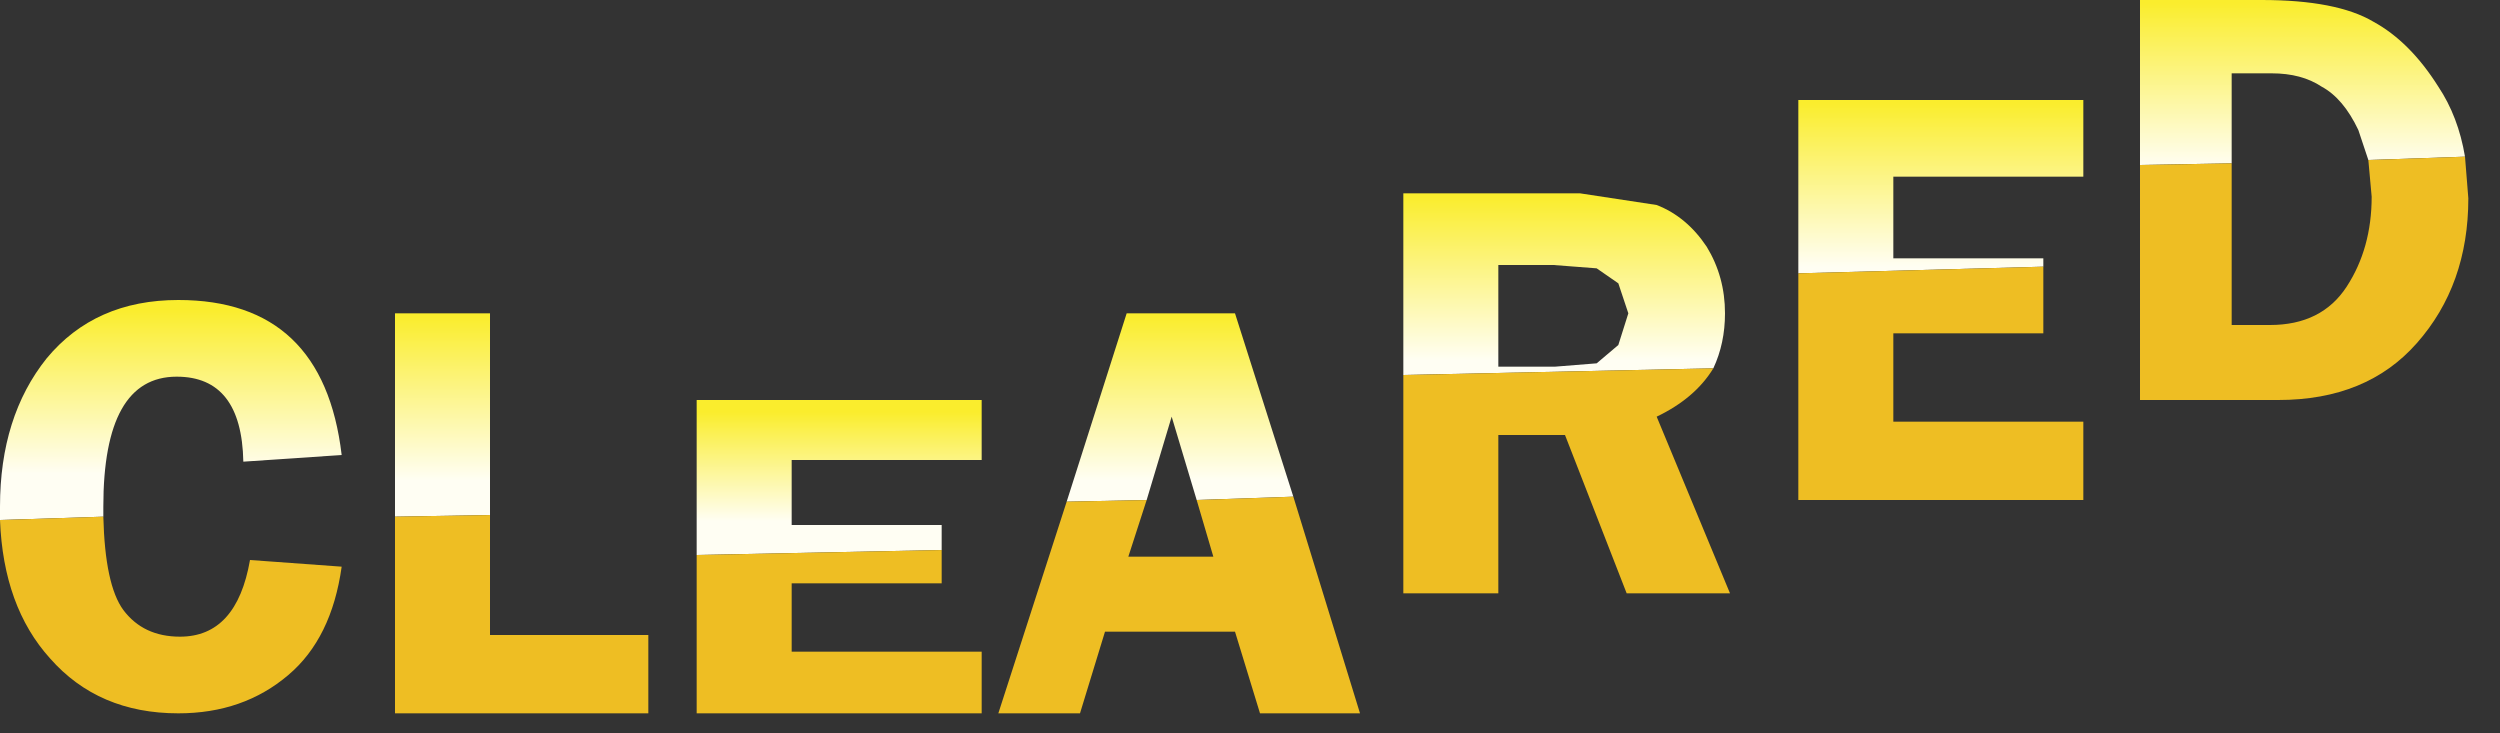 <?xml version="1.0" encoding="utf-8"?>
<svg version="1.1" id="Layer_1"
xmlns="http://www.w3.org/2000/svg"
xmlns:xlink="http://www.w3.org/1999/xlink"
xmlns:author="http://www.sothink.com"
width="75px" height="22px"
xml:space="preserve">
<rect width="100%" height="100%" fill="#333333" stroke="none"/>
<g id="127" transform="matrix(1, 0, 0, 1, 0, 9.4)">
<linearGradient
id="LinearGradID_246" gradientUnits="userSpaceOnUse" gradientTransform="matrix(0, 0.002, -0.004, 0, -52.05, 4.6)" spreadMethod ="pad" x1="-819.2" y1="0" x2="819.2" y2="0" >
<stop  offset="0" style="stop-color:#FAED2D;stop-opacity:1" />
<stop  offset="1" style="stop-color:#FFFEF3;stop-opacity:1" />
</linearGradient>
<path style="fill:url(#LinearGradID_246) " d="M20.9,7.25L20.9 2.6L29.45 2.6L29.45 4.4L23.75 4.4L23.75 6.35L28.25 6.35L28.25 7.1L20.9 7.25" />
<path style="fill:#EEBE23;fill-opacity:1" d="M28.25,7.1L28.25 8.1L23.75 8.1L23.75 10.15L29.45 10.15L29.45 12L20.9 12L20.9 7.25L28.25 7.1" />
<linearGradient
id="LinearGradID_247" gradientUnits="userSpaceOnUse" gradientTransform="matrix(0, 0.003, -0.004, 0, -52.05, 2.55)" spreadMethod ="pad" x1="-819.2" y1="0" x2="819.2" y2="0" >
<stop  offset="0" style="stop-color:#FAED2D;stop-opacity:1" />
<stop  offset="1" style="stop-color:#FFFEF3;stop-opacity:1" />
</linearGradient>
<path style="fill:url(#LinearGradID_247) " d="M35.9,5.6L35.15 3.1L34.4 5.6L32 5.65L33.8 0L37.05 0L38.8 5.5L35.9 5.6" />
<path style="fill:#EEBE23;fill-opacity:1" d="M35.9,5.6L38.8 5.5L40.8 12L37.8 12L37.05 9.55L33.15 9.55L32.4 12L29.95 12L32 5.65L34.4 5.6L33.85 7.3L36.4 7.3L35.9 5.6" />
<linearGradient
id="LinearGradID_248" gradientUnits="userSpaceOnUse" gradientTransform="matrix(0, 0.003, -0.004, 0, -52.05, -1.05)" spreadMethod ="pad" x1="-819.2" y1="0" x2="819.2" y2="0" >
<stop  offset="0" style="stop-color:#FAED2D;stop-opacity:1" />
<stop  offset="1" style="stop-color:#FFFEF3;stop-opacity:1" />
</linearGradient>
<path style="fill:url(#LinearGradID_248) " d="M42.1,1.85L42.1 -3.6L47.4 -3.6L49.7 -3.25Q50.6 -2.9 51.2 -2Q51.75 -1.1 51.75 0Q51.75 0.9 51.4 1.65L42.1 1.85M46.6,-1.45L44.95 -1.45L44.95 1.6L46.65 1.6L47.9 1.5L48.55 0.95L48.85 0L48.55 -0.9L47.9 -1.35L46.6 -1.45" />
<path style="fill:#EEBE23;fill-opacity:1" d="M51.4,1.65Q50.85 2.55 49.7 3.1L51.9 8.4L48.8 8.4L46.95 3.65L44.95 3.65L44.95 8.4L42.1 8.4L42.1 1.85L51.4 1.65" />
<linearGradient
id="LinearGradID_249" gradientUnits="userSpaceOnUse" gradientTransform="matrix(0, 0.003, -0.004, 0, -52.05, -3.85)" spreadMethod ="pad" x1="-819.2" y1="0" x2="819.2" y2="0" >
<stop  offset="0" style="stop-color:#FAED2D;stop-opacity:1" />
<stop  offset="1" style="stop-color:#FFFEF3;stop-opacity:1" />
</linearGradient>
<path style="fill:url(#LinearGradID_249) " d="M53.95,-1.2L53.95 -6.4L62.5 -6.4L62.5 -4.1L56.8 -4.1L56.8 -1.65L61.3 -1.65L61.3 -1.4L53.95 -1.2" />
<path style="fill:#EEBE23;fill-opacity:1" d="M53.95,-1.2L61.3 -1.4L61.3 0.6L56.8 0.6L56.8 3.25L62.5 3.25L62.5 5.6L53.95 5.6L53.95 -1.2" />
<linearGradient
id="LinearGradID_250" gradientUnits="userSpaceOnUse" gradientTransform="matrix(0, 0.003, -0.004, 0, -52.05, -6.85)" spreadMethod ="pad" x1="-819.2" y1="0" x2="819.2" y2="0" >
<stop  offset="0" style="stop-color:#FAED2D;stop-opacity:1" />
<stop  offset="1" style="stop-color:#FFFEF3;stop-opacity:1" />
</linearGradient>
<path style="fill:url(#LinearGradID_250) " d="M71.05,-4.6L70.75 -5.5Q70.3 -6.45 69.65 -6.8Q69.05 -7.2 68.15 -7.2L66.95 -7.2L66.95 -4.5L64.2 -4.45L64.2 -9.4L67.85 -9.4Q70.1 -9.4 71.2 -8.75Q72.3 -8.15 73.15 -6.8Q73.75 -5.9 73.95 -4.7L71.05 -4.6" />
<path style="fill:#EEBE23;fill-opacity:1" d="M71.05,-4.6L73.95 -4.7L74.05 -3.45Q74.05 -0.85 72.5 0.9Q71 2.6 68.35 2.6L64.2 2.6L64.2 -4.45L66.95 -4.5L66.95 0.35L68.1 0.35Q69.65 0.35 70.4 -0.8Q71.15 -1.95 71.15 -3.5L71.05 -4.6" />
<linearGradient
id="LinearGradID_251" gradientUnits="userSpaceOnUse" gradientTransform="matrix(0, 0.003, -0.004, 0, -52.05, 2.35)" spreadMethod ="pad" x1="-819.2" y1="0" x2="819.2" y2="0" >
<stop  offset="0" style="stop-color:#FAED2D;stop-opacity:1" />
<stop  offset="1" style="stop-color:#FFFEF3;stop-opacity:1" />
</linearGradient>
<path style="fill:url(#LinearGradID_251) " d="M0,6.2L0 5.8Q0 3.1 1.4 1.35Q2.85 -0.4 5.35 -0.4Q9.7 -0.4 10.25 4.25L7.3 4.45Q7.25 1.9 5.3 1.9Q3.1 1.9 3.1 5.8L3.1 6.1L0 6.2" />
<path style="fill:#EEBE23;fill-opacity:1" d="M3.1,6.1Q3.15 8.15 3.7 8.9Q4.3 9.7 5.4 9.7Q7.1 9.7 7.5 7.4L10.25 7.6Q9.95 9.75 8.65 10.85Q7.3 12 5.35 12Q2.95 12 1.5 10.35Q0.1 8.8 0 6.2L3.1 6.1" />
<linearGradient
id="LinearGradID_252" gradientUnits="userSpaceOnUse" gradientTransform="matrix(0, 0.003, -0.004, 0, -52.05, 2.55)" spreadMethod ="pad" x1="-819.2" y1="0" x2="819.2" y2="0" >
<stop  offset="0" style="stop-color:#FAED2D;stop-opacity:1" />
<stop  offset="1" style="stop-color:#FFFEF3;stop-opacity:1" />
</linearGradient>
<path style="fill:url(#LinearGradID_252) " d="M11.85,6.1L11.85 0L14.7 0L14.7 6.05L11.85 6.1" />
<path style="fill:#EEBE23;fill-opacity:1" d="M14.7,6.05L14.7 9.65L19.45 9.65L19.45 12L11.85 12L11.85 6.1L14.7 6.05" />
</g>
</svg>
